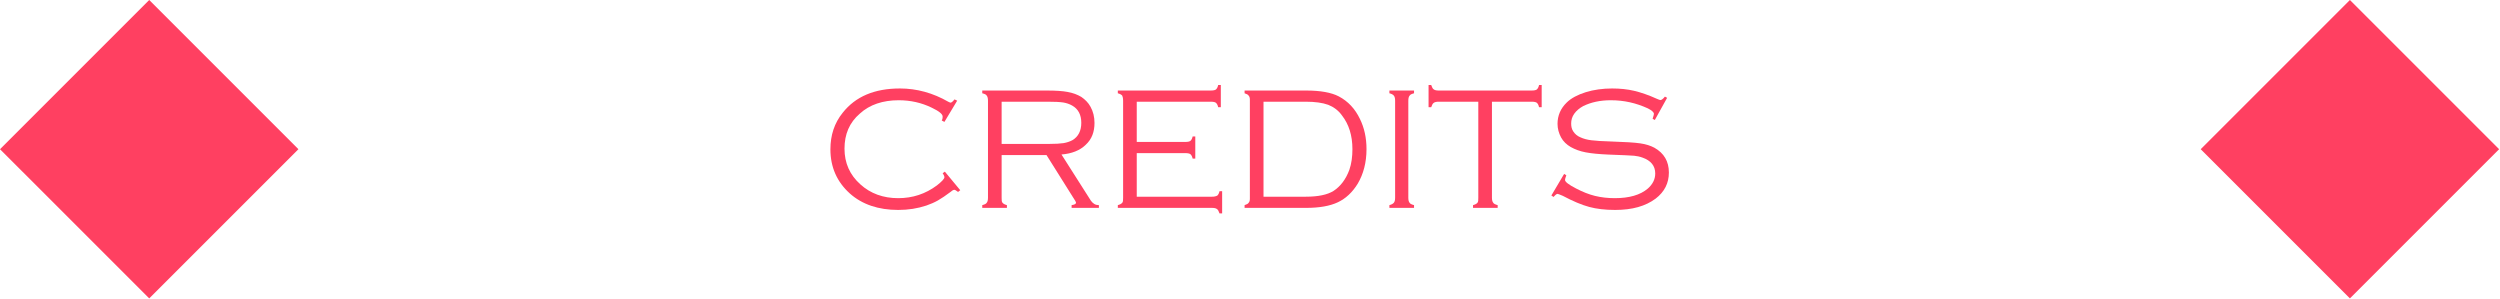 <?xml version="1.0" encoding="UTF-8" standalone="no"?>
<!DOCTYPE svg PUBLIC "-//W3C//DTD SVG 1.1//EN" "http://www.w3.org/Graphics/SVG/1.1/DTD/svg11.dtd">
<svg width="100%" height="100%" viewBox="0 0 568 68" version="1.1" xmlns="http://www.w3.org/2000/svg" xmlns:xlink="http://www.w3.org/1999/xlink" xml:space="preserve" xmlns:serif="http://www.serif.com/" style="fill-rule:evenodd;clip-rule:evenodd;stroke-linejoin:round;stroke-miterlimit:2;">
    <g transform="matrix(1,0,0,1,-3351.99,-4136.13)">
        <g id="creditsB" transform="matrix(1,0,0,1,2419.53,1840.53)">
            <rect x="932.458" y="2295.6" width="567.797" height="67.797" style="fill:none;"/>
            <clipPath id="_clip1">
                <rect x="932.458" y="2295.6" width="567.797" height="67.797"/>
            </clipPath>
            <g clip-path="url(#_clip1)">
                <g transform="matrix(1,0,0,1,-1019.37,-4318.63)">
                    <g transform="matrix(1,0,0,1,-111.39,6521.01)">
                        <g>
                            <g>
                                <path d="M2097.12,93.22L2063.22,127.119L2097.12,161.017L2131.02,127.119L2097.12,93.22Z" style="fill:rgb(255,64,97);"/>
                            </g>
                        </g>
                    </g>
                    <g transform="matrix(1,0,0,1,388.61,6521.01)">
                        <g>
                            <g>
                                <path d="M2097.12,93.22L2063.22,127.119L2097.12,161.017L2131.02,127.119L2097.12,93.22Z" style="fill:rgb(255,64,97);"/>
                            </g>
                        </g>
                    </g>
                    <g transform="matrix(1,0,0,1,-19773.3,6546.7)">
                        <g>
                            <path d="M21942.6,90.404L21939.7,95.228L21939.1,94.916C21939.3,94.525 21939.3,94.219 21939.3,93.998C21939.3,93.464 21938.5,92.793 21936.8,91.986C21934.5,90.866 21932,90.306 21929.3,90.306C21925.7,90.306 21922.7,91.315 21920.5,93.331C21918.1,95.386 21917,98.047 21917,101.312C21917,104.565 21918.2,107.264 21920.6,109.411C21922.9,111.505 21925.8,112.553 21929.2,112.553C21932.5,112.553 21935.4,111.586 21938,109.652C21939.1,108.78 21939.7,108.161 21939.7,107.797C21939.7,107.614 21939.6,107.315 21939.3,106.898L21939.8,106.527L21943.3,110.746L21942.8,111.137C21942.4,110.811 21942.1,110.648 21941.9,110.648C21941.8,110.648 21941.5,110.785 21941.2,111.059C21940,111.959 21939,112.635 21938.2,113.085C21937.4,113.535 21936.5,113.917 21935.6,114.23C21933.6,114.896 21931.5,115.228 21929.2,115.228C21924.7,115.228 21921,113.978 21918.2,111.478C21915.3,108.861 21913.8,105.521 21913.8,101.459C21913.8,98.256 21914.7,95.482 21916.6,93.138C21919.5,89.467 21923.8,87.631 21929.6,87.631C21933.4,87.631 21937.1,88.64 21940.6,90.658C21940.9,90.788 21941,90.853 21941.1,90.853C21941.3,90.853 21941.6,90.606 21942,90.111L21942.6,90.404Z" style="fill:rgb(255,64,97);fill-rule:nonzero;"/>
                            <path d="M21952.7,102.767L21952.7,112.458C21952.7,112.991 21952.7,113.371 21952.9,113.598C21953.1,113.826 21953.4,114.005 21953.9,114.135L21953.9,114.76L21948.3,114.76L21948.3,114.135C21948.8,114.004 21949.2,113.829 21949.3,113.607C21949.5,113.386 21949.6,113.002 21949.6,112.455L21949.6,90.404C21949.6,89.857 21949.5,89.47 21949.3,89.242C21949.2,89.014 21948.8,88.842 21948.3,88.724L21948.3,88.099L21963,88.099C21965,88.099 21966.6,88.207 21967.7,88.422C21968.9,88.637 21969.9,89.012 21970.8,89.547C21971.6,90.094 21972.4,90.844 21972.9,91.796C21973.5,92.878 21973.8,94.097 21973.8,95.453C21973.8,97.487 21973.2,99.146 21971.8,100.43C21970.5,101.715 21968.6,102.448 21966.3,102.631L21973,113.16C21973.5,113.81 21974,114.135 21974.8,114.135L21974.8,114.76L21968.6,114.76L21968.6,114.135C21969.3,114.031 21969.6,113.849 21969.6,113.589C21969.6,113.459 21969.4,113.036 21968.9,112.321L21962.9,102.767L21952.7,102.767ZM21952.7,100.228L21963.5,100.228C21964.9,100.228 21966,100.166 21966.8,100.043C21967.5,99.919 21968.2,99.694 21968.8,99.369C21970.1,98.588 21970.8,97.279 21970.8,95.443C21970.8,93.594 21970.1,92.279 21968.7,91.498C21968.1,91.159 21967.4,90.931 21966.7,90.814C21965.9,90.697 21964.8,90.638 21963.2,90.638L21952.7,90.638L21952.7,100.228Z" style="fill:rgb(255,64,97);fill-rule:nonzero;"/>
                            <path d="M21983.4,102.318L21983.4,112.221L22000.5,112.221C22001,112.221 22001.4,112.136 22001.7,111.967C22001.9,111.797 22002.1,111.465 22002.2,110.971L22002.8,110.971L22002.8,116.01L22002.2,116.01C22002,115.515 22001.9,115.183 22001.6,115.013C22001.4,114.844 22001,114.76 22000.5,114.76L21979.1,114.76L21979.1,114.135C21979.6,114.004 21979.9,113.829 21980.1,113.607C21980.3,113.386 21980.3,113.002 21980.3,112.455L21980.3,90.404C21980.3,89.857 21980.2,89.473 21980.1,89.252C21979.9,89.03 21979.6,88.855 21979.1,88.724L21979.1,88.099L22000.2,88.099C22000.8,88.099 22001.2,88.016 22001.4,87.849C22001.6,87.683 22001.8,87.349 22001.9,86.849L22002.5,86.849L22002.5,91.888L22001.9,91.888C22001.8,91.399 22001.6,91.068 22001.4,90.896C22001.2,90.724 22000.8,90.638 22000.2,90.638L21983.4,90.638L21983.4,99.779L21994.4,99.779C21995,99.779 21995.4,99.694 21995.6,99.525C21995.8,99.356 21996,99.024 21996.1,98.529L21996.7,98.529L21996.7,103.568L21996.1,103.568C21996,103.073 21995.8,102.741 21995.6,102.572C21995.4,102.403 21995,102.318 21994.4,102.318L21983.4,102.318Z" style="fill:rgb(255,64,97);fill-rule:nonzero;"/>
                            <path d="M22009.1,112.728L22009.1,90.131C22009.1,89.74 22009,89.441 22008.8,89.232C22008.7,89.024 22008.3,88.855 22007.9,88.724L22007.9,88.099L22021.9,88.099C22025.1,88.099 22027.6,88.542 22029.3,89.428C22031.4,90.534 22033,92.24 22034.1,94.545C22035.1,96.563 22035.6,98.855 22035.6,101.42C22035.6,104.454 22034.9,107.071 22033.6,109.271C22032.4,111.224 22030.9,112.627 22029.1,113.48C22027.3,114.333 22024.9,114.76 22021.9,114.76L22007.9,114.76L22007.9,114.135C22008.3,114.004 22008.7,113.835 22008.8,113.627C22009,113.418 22009.1,113.119 22009.1,112.728ZM22012.2,112.221L22021.8,112.221C22024.6,112.221 22026.7,111.784 22028.1,110.912C22029.7,109.87 22030.9,108.275 22031.7,106.127C22032.2,104.694 22032.4,103.125 22032.4,101.42C22032.4,98.321 22031.6,95.756 22030,93.724C22029.2,92.605 22028.1,91.81 22026.9,91.342C22025.6,90.873 22023.9,90.638 22021.8,90.638L22012.2,90.638L22012.2,112.221Z" style="fill:rgb(255,64,97);fill-rule:nonzero;"/>
                            <path d="M22042.1,112.455L22042.1,90.404C22042.1,89.857 22042,89.47 22041.8,89.242C22041.6,89.014 22041.3,88.842 22040.8,88.724L22040.8,88.099L22046.4,88.099L22046.4,88.724C22045.9,88.855 22045.5,89.03 22045.4,89.252C22045.2,89.473 22045.1,89.857 22045.1,90.404L22045.1,112.455C22045.1,113.002 22045.2,113.386 22045.4,113.607C22045.5,113.829 22045.9,114.004 22046.4,114.135L22046.4,114.76L22040.8,114.76L22040.8,114.135C22041.3,114.004 22041.6,113.829 22041.8,113.607C22042,113.386 22042.1,113.002 22042.1,112.455Z" style="fill:rgb(255,64,97);fill-rule:nonzero;"/>
                            <path d="M22064.1,90.638L22064.1,112.455C22064.1,112.989 22064.2,113.37 22064.4,113.597C22064.5,113.825 22064.9,114.004 22065.4,114.135L22065.4,114.76L22059.8,114.76L22059.8,114.135C22060.3,114.004 22060.6,113.829 22060.8,113.607C22061,113.386 22061,113.002 22061,112.455L22061,90.638L22052,90.638C22051.5,90.638 22051.1,90.721 22050.9,90.886C22050.6,91.052 22050.5,91.386 22050.3,91.888L22049.7,91.888L22049.7,86.849L22050.3,86.849C22050.5,87.349 22050.6,87.683 22050.9,87.849C22051.1,88.016 22051.5,88.099 22052,88.099L22073.1,88.099C22073.7,88.099 22074.1,88.016 22074.3,87.849C22074.5,87.683 22074.7,87.349 22074.8,86.849L22075.4,86.849L22075.4,91.888L22074.8,91.888C22074.7,91.386 22074.5,91.052 22074.3,90.886C22074.1,90.721 22073.7,90.638 22073.1,90.638L22064.1,90.638Z" style="fill:rgb(255,64,97);fill-rule:nonzero;"/>
                            <path d="M22103.9,89.756L22101.1,94.799L22100.6,94.506C22100.8,93.92 22100.9,93.555 22100.9,93.412C22100.9,93.021 22100.4,92.598 22099.5,92.142C22096.8,90.918 22094.1,90.306 22091.1,90.306C22088.7,90.306 22086.6,90.755 22084.8,91.651C22084,92.093 22083.3,92.665 22082.8,93.366C22082.3,94.068 22082.1,94.809 22082.1,95.588C22082.1,96.238 22082.2,96.852 22082.6,97.43C22083,98.008 22083.5,98.44 22084.2,98.727C22084.9,99.051 22085.7,99.275 22086.7,99.399C22087.6,99.522 22089.2,99.617 22091.3,99.681C22094.3,99.773 22096.5,99.913 22097.8,100.101C22099.1,100.29 22100.1,100.619 22101,101.088C22103.2,102.325 22104.3,104.206 22104.3,106.732C22104.3,109.141 22103.3,111.114 22101.3,112.65C22099,114.369 22096,115.228 22092.1,115.228C22089.8,115.228 22087.9,115 22086.2,114.545C22084.5,114.089 22082.5,113.249 22080.2,112.025C22079.5,111.726 22079.1,111.576 22079,111.576C22078.8,111.576 22078.5,111.81 22078.1,112.279L22077.6,111.947L22080.5,107.045L22081,107.357C22080.8,107.878 22080.7,108.23 22080.7,108.412C22080.7,108.829 22081.5,109.473 22083.2,110.346C22084.7,111.127 22086.1,111.69 22087.5,112.035C22088.9,112.38 22090.4,112.553 22092,112.553C22095.3,112.553 22097.8,111.83 22099.5,110.385C22100.6,109.421 22101.2,108.275 22101.2,106.947C22101.2,105.202 22100.2,103.998 22098.3,103.334C22097.7,103.112 22097,102.972 22096.4,102.914C22095.7,102.855 22093.8,102.767 22090.6,102.65C22088.4,102.559 22086.7,102.39 22085.4,102.142C22084.1,101.895 22083,101.491 22082,100.931C22081.1,100.411 22080.3,99.681 22079.8,98.744C22079.3,97.806 22079,96.784 22079,95.678C22079,93.79 22079.7,92.168 22081.1,90.814C22082.1,89.825 22083.6,89.047 22085.4,88.48C22087.2,87.914 22089.3,87.631 22091.4,87.631C22093.2,87.631 22094.9,87.808 22096.4,88.162C22097.9,88.516 22099.7,89.126 22101.6,89.991C22102,90.175 22102.3,90.267 22102.4,90.267C22102.6,90.267 22103,90.005 22103.4,89.48L22103.9,89.756Z" style="fill:rgb(255,64,97);fill-rule:nonzero;"/>
                        </g>
                    </g>
                </g>
            </g>
        </g>
    </g>
</svg>
